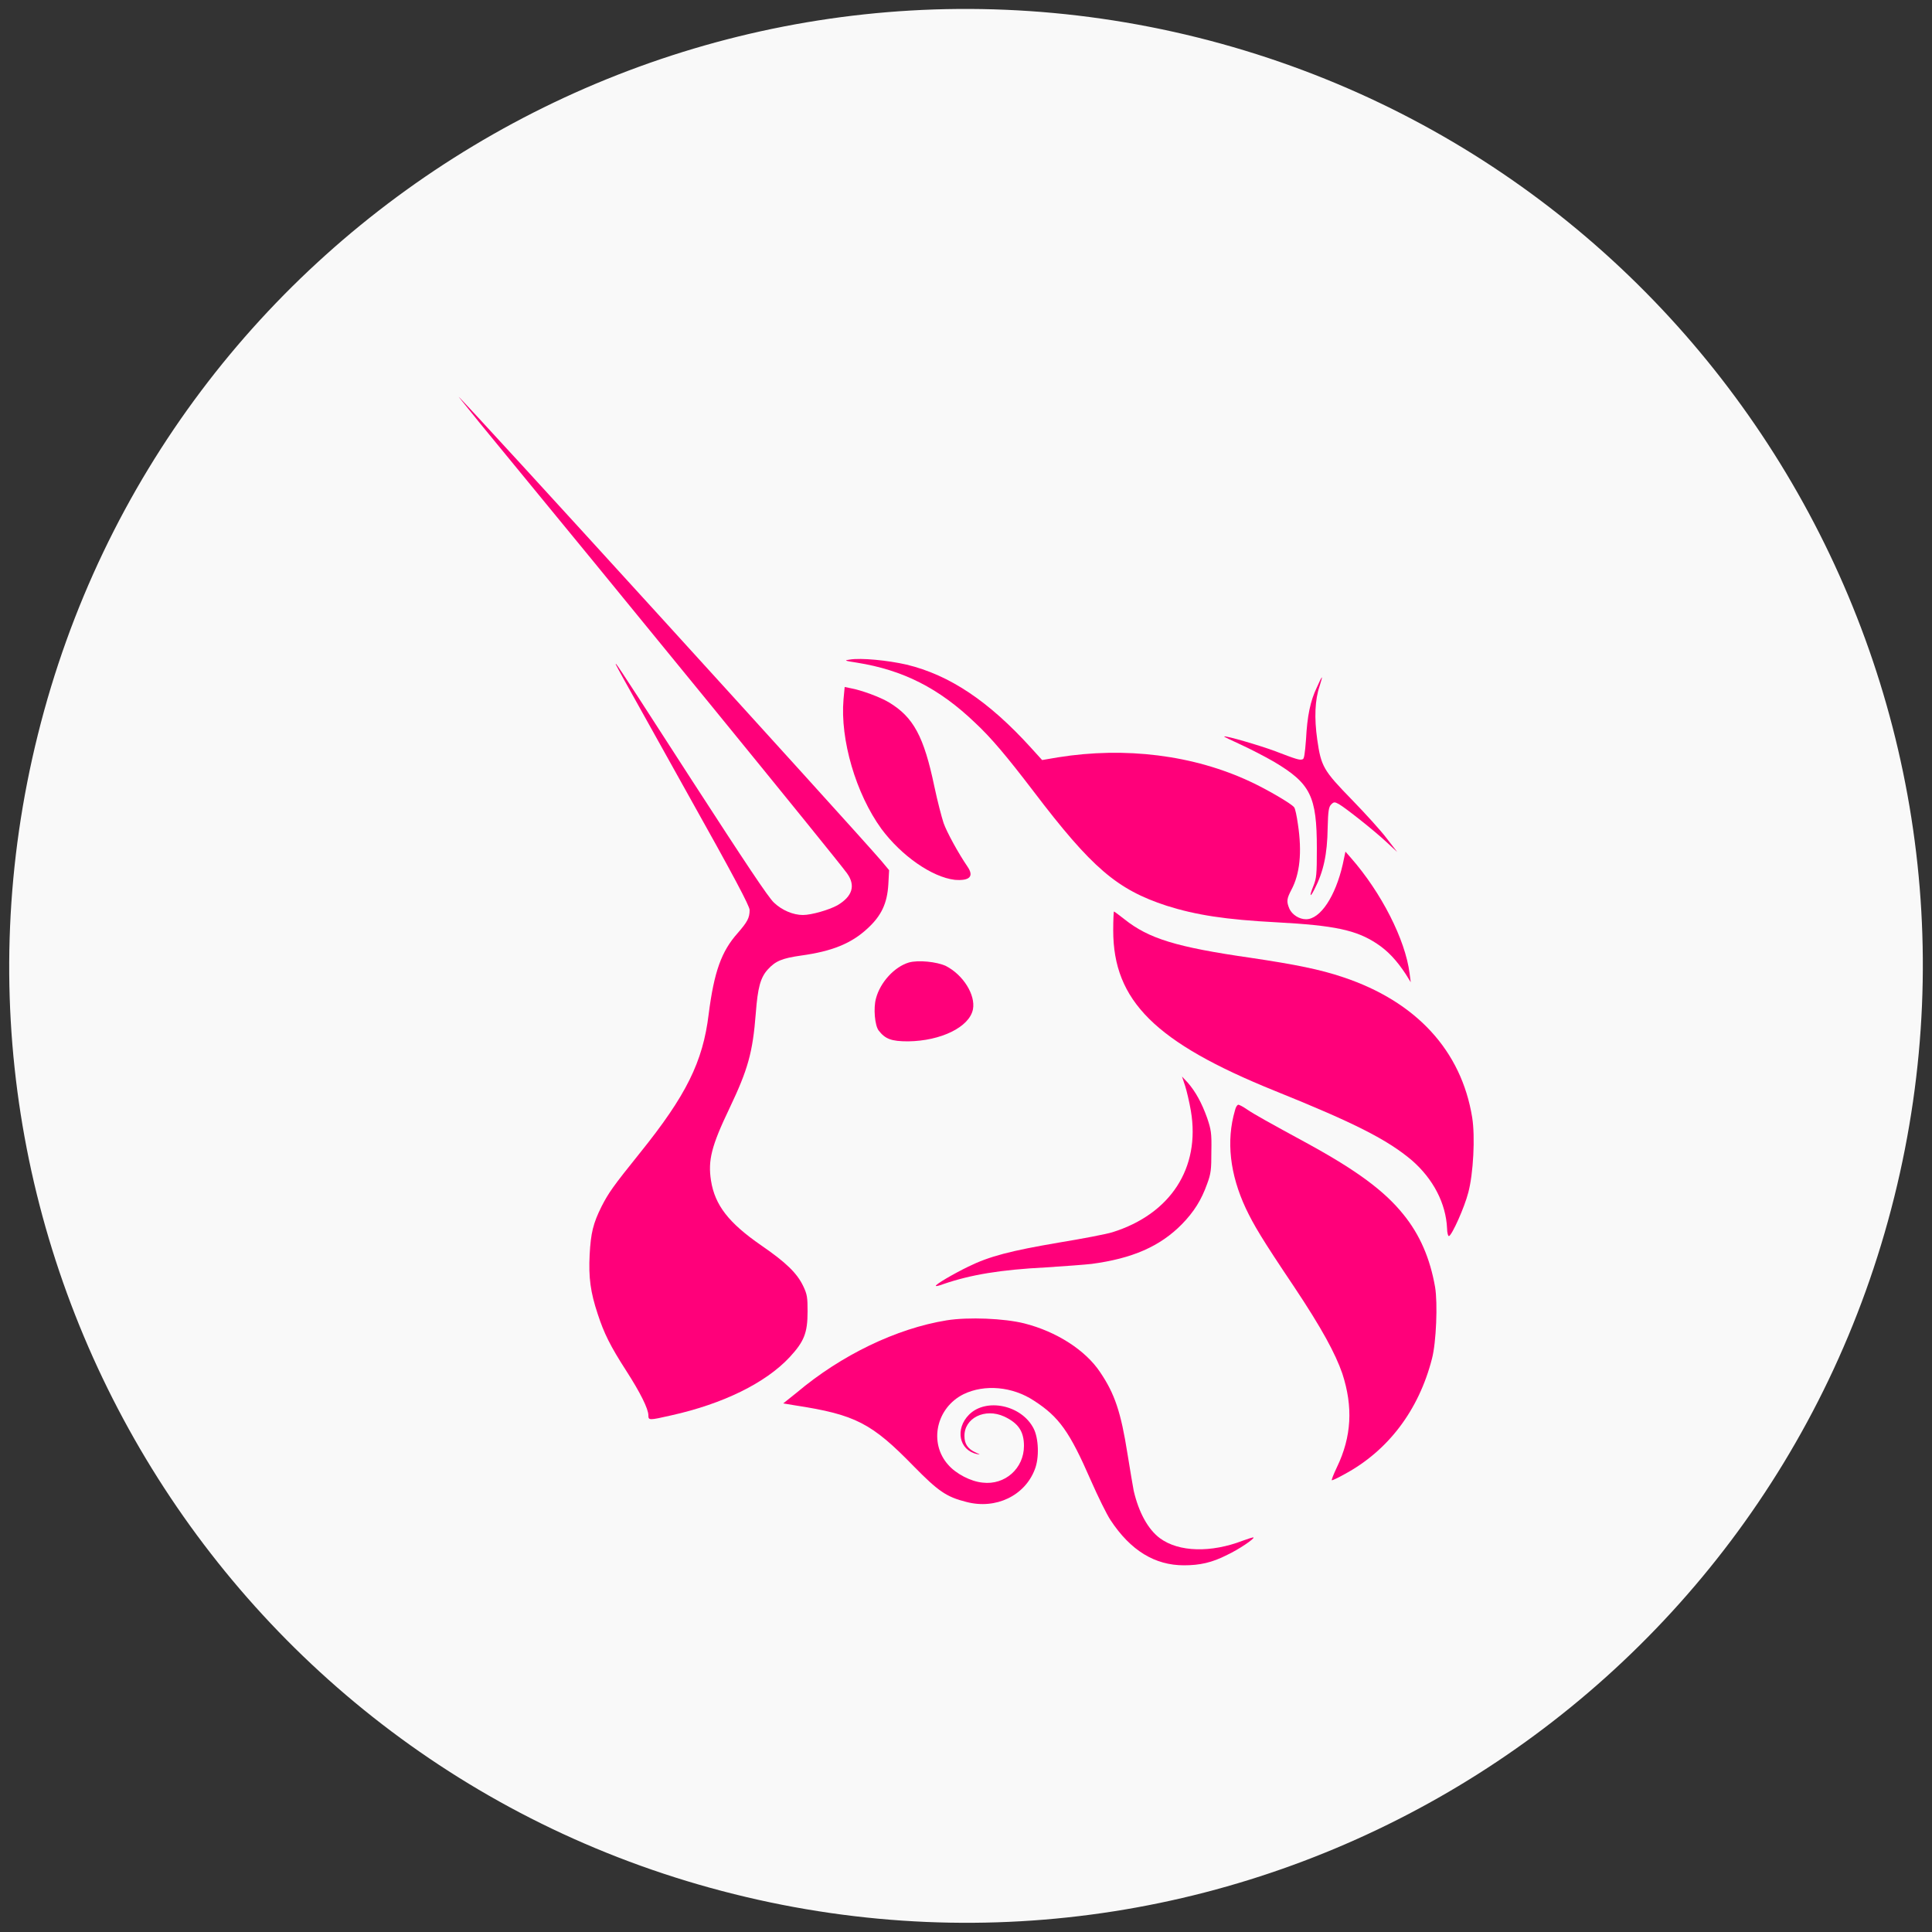 <?xml version="1.0" encoding="utf-8"?>
<!-- Generator: Adobe Illustrator 21.0.0, SVG Export Plug-In . SVG Version: 6.00 Build 0)  -->
<svg version="1.1" id="Warstwa_1" xmlns="http://www.w3.org/2000/svg" xmlns:xlink="http://www.w3.org/1999/xlink" x="0px" y="0px"
	 viewBox="0 0 500 500" style="enable-background:new 0 0 500 500;" xml:space="preserve">
<rect x="0" y="0" width="500" height="500" fill="#333333" stroke="none"/>
<style type="text/css">
	.st0{fill:#F9F9F9;}
	.st1{display:none;}
	.st2{display:inline;fill:#343434;}
	.st3{display:inline;fill:#8C8C8C;}
	.st4{display:inline;fill:#3C3C3B;}
	.st5{display:inline;fill:#141414;}
	.st6{display:inline;fill:#393939;}
	.st7{display:none;fill:#FFFFFF;}
	.st8{display:none;fill:#231815;}
	.st9{display:inline;}
	.st10{fill:#3468D1;}
	.st11{fill:#FFFFFF;}
	.st12{fill:#FF007A;}
</style>
<g transform="translate(0.006,-0.003)">
	<path class="st0" d="M490.2,309.9C457.1,442.6,322.7,523.3,190,490.2C57.4,457.2-23.3,322.8,9.8,190.1
		C42.8,57.4,177.2-23.3,309.9,9.7C442.6,42.8,523.3,177.2,490.2,309.9z"/>
</g>
<g class="st1">
	<polygon class="st2" points="250,36.7 247.2,46.2 247.2,321.8 250,324.6 377.9,249 	"/>
	<polygon class="st3" points="250,36.7 122,249 250,324.6 250,190.8 	"/>
	<polygon class="st4" points="250,348.9 248.4,350.8 248.4,449 250,453.6 378,273.3 	"/>
	<polygon class="st3" points="250,453.6 250,348.9 122,273.3 	"/>
	<polygon class="st5" points="250,324.6 377.9,249 250,190.8 	"/>
	<polygon class="st6" points="122,249 250,324.6 250,190.8 	"/>
</g>
<path class="st7" d="M296.7,207.9c13.1-13.1,20.2-30.3,20.2-48.8c0-16.2-5.7-31.8-16-44.3L341,74.7l-8.9-8.7L292,106.1
	c-12.4-10.3-27.7-16-44-16c-38.1,0-69,31-69,69.1c0,18.3,7.3,35.8,20.2,48.7c11.4,11.4,26.4,18.6,42.4,20v50.9
	c-16.1,1.3-31.1,8.4-42.4,20c-26.9,27-26.9,70.6,0,97.6c13.1,13.1,30.3,20.2,48.8,20.2c18.3,0.1,35.9-7.2,48.8-20.2
	c13.1-13.1,20.2-30.3,20.2-48.8s-7.1-35.7-20.2-48.8c-11.4-11.4-26.4-18.6-42.4-20v-50.9C270.4,226.5,285.5,219.4,296.7,207.9
	 M287.8,307.6c10.5,10.7,16.5,24.8,16.5,39.9c0,15-5.9,29.3-16.5,39.9c-10.5,10.7-24.8,16.5-39.9,16.5c-15,0-29.3-5.9-39.9-16.5
	c-10.5-10.7-16.5-24.8-16.5-39.9c0-15,5.9-29.3,16.5-39.9c10.5-10.7,24.8-16.5,39.9-16.5C263.1,291.1,277.2,296.8,287.8,307.6
	 M247.9,215.7c-15,0-29.3-5.9-39.9-16.5c-10.5-10.7-16.5-24.8-16.5-39.9c0-15,5.9-29.3,16.5-39.9c10.5-10.7,24.8-16.5,39.9-16.5
	c15,0,29.3,5.9,39.9,16.5c10.7,10.5,16.5,24.8,16.5,39.9c0,15-5.9,29.3-16.5,39.9C277.2,209.9,263.1,215.7,247.9,215.7"/>
<path class="st8" d="M384.9,335.7c17.9,24,36.3,48.6,54.7,73.2c-36.9,43.6-82.7,71.5-138,83.2c-61.5,12.8-119.6,3.4-176-27.9
	c50.3-37.4,99.4-74.3,149.2-111.2c11.2,10.6,21.8,21.2,32.4,31.3c11.7,11.2,7.3,11.7,22.3,3.4c20.7-11.7,38-27.9,51.4-47.5
	c0.6-1.1,1.7-2.2,2.2-3.4C382.7,336.8,383.2,336.8,384.9,335.7L384.9,335.7z M165.4,384.8c-14,10.6-26.8,20.1-39.7,30.2
	c-9.5,7.3-19,14-28.5,21.2c-3.9,3.4-6.7,3.4-11.2-0.6c-42.5-38-69.3-84.9-79.3-140.8c-10-56.3-1.1-110,25.7-160.8
	c0.6-1.1,1.7-2.8,2.2-3.9c0-0.6,0.6-0.6,1.7-1.1c36.9,48.6,74.3,97.2,111.2,145.8c-1.1,1.7-1.7,2.8-2.8,3.9
	c-11.2,11.7-22.3,23.5-34.1,34.6c-3.4,3.4-3.9,6.1-1.7,10.1c11.7,22.3,27.9,40.8,48,55.9C159.8,380.9,162,382.6,165.4,384.8
	L165.4,384.8z M373.8,37.9c-17.9,12.8-35.8,25.7-53.6,38c-30.7,21.8-61.5,44.1-91.6,65.9c-3.9,2.8-6.7,3.4-10.1-0.6
	c-10.1-10.6-20.7-20.1-30.7-30.7c-2.8-2.8-5.6-3.4-9.5-1.7c-24,12.3-43,29.6-58.7,51.4c-1.1,1.1-2.2,2.8-3.4,4.5
	c-8.9-11.7-17.3-22.3-25.7-33.5c-8.9-11.7-17.3-23.5-25.7-34.6c-2.8-3.9-3.4-6.7,0.6-10.6c43-47.5,96.1-75.4,159.8-82.1
	c50.3-5.6,98.3,4.5,143,28.5c1.7,1.1,3.4,1.7,5,2.8C373.2,36.8,373.2,37.4,373.8,37.9z M464.8,373.1c-11.7-15.1-22.3-29.1-33-43
	c-24.6-32.4-49.2-65.4-74.3-97.8c-3.4-4.5-3.4-7.3,0.6-11.2c10.6-10.6,20.7-21.2,31.3-31.8c2.8-2.8,3.9-5.6,1.7-9.5
	c-12.3-23.5-29.1-43-50.8-58.7c-1.7-1.1-3.4-2.8-5.6-3.9c1.7-1.7,3.4-2.8,4.5-3.9c21.2-16.2,42.5-31.8,63.7-48
	c3.4-2.8,6.1-3.9,10.1,0c53.1,48,81.6,107.8,84.4,179.9c1.1,41.9-8.4,81.6-27.4,119C468.2,366.4,466.5,369.2,464.8,373.1z"/>
<path class="st7" d="M388.9,170.6L252.7,93.4l-134.9,79.4l1.3,156.6l136.2,77.1l134.9-79.4L388.9,170.6z M176.7,347.4l-46.1-26.8
	V180.1l46.1-26.8L176.7,347.4L176.7,347.4z M253.9,391.4l-66.5-37.5V164l125.5,192L253.9,391.4z M317.2,342L189.6,146.8l64.4-38.6
	l63.3,37.5L317.2,342L317.2,342z M376.2,320.6L329,347.4V153.3l47.2,26.8V320.6z"/>
<g id="cardano_ada" class="st1">
	<g id="cardano_ada-2" class="st9">
		<circle id="Эллипс_6" class="st10" cx="831.3" cy="155.2" r="248.8"/>
		<path id="Эллипс_6_копия_29" class="st11" d="M803.5,78.8c13.6,0,24.6,11,24.6,24.6c0,13.6-11,24.6-24.6,24.6
			c-13.6,0-24.6-11-24.6-24.6C778.9,89.8,789.9,78.8,803.5,78.8z M862.9,78.8c13.6,0,24.6,11,24.6,24.6c0,13.6-11,24.6-24.6,24.6
			c-13.6,0-24.6-11-24.6-24.6C838.3,89.8,849.3,78.8,862.9,78.8L862.9,78.8z M862.9,182.3c13.6,0,24.6,11,24.6,24.6
			c0,13.6-11,24.6-24.6,24.6c-13.6,0-24.6-11-24.6-24.6C838.3,193.3,849.3,182.3,862.9,182.3C862.9,182.3,862.9,182.3,862.9,182.3
			L862.9,182.3z M803.5,182.3c13.6,0,24.6,11,24.6,24.6c0,13.6-11,24.6-24.6,24.6c-13.6,0-24.6-11-24.6-24.6
			C778.9,193.3,789.9,182.3,803.5,182.3z M773,131.4c13.6,0,24.6,11,24.6,24.6c0,13.6-11,24.6-24.6,24.6c-13.6,0-24.6-11-24.6-24.6
			C748.4,142.4,759.4,131.4,773,131.4L773,131.4z M893.4,131.4c13.6,0,24.6,11,24.6,24.6c0,13.6-11,24.6-24.6,24.6
			c-13.6,0-24.6-11-24.6-24.6C868.8,142.4,879.9,131.4,893.4,131.4C893.4,131.4,893.4,131.4,893.4,131.4z M921.4,89
			c8.4,0,15.3,6.8,15.3,15.3c0,8.4-6.8,15.3-15.3,15.3c-8.4,0-15.3-6.8-15.3-15.3C906.2,95.8,913,89,921.4,89
			C921.4,89,921.4,89,921.4,89z M921.4,190.8c8.4,0,15.3,6.8,15.3,15.3c0,8.4-6.8,15.3-15.3,15.3c-8.4,0-15.3-6.8-15.3-15.3
			C906.2,197.6,913,190.8,921.4,190.8C921.4,190.8,921.4,190.8,921.4,190.8z M745,190.8c8.4,0,15.3,6.8,15.3,15.3
			c0,8.4-6.8,15.3-15.3,15.3c-8.4,0-15.3-6.8-15.3-15.3C729.7,197.6,736.5,190.8,745,190.8L745,190.8z M745,89
			c8.4,0,15.3,6.8,15.3,15.3s-6.8,15.3-15.3,15.3c-8.4,0-15.3-6.8-15.3-15.3C729.7,95.8,736.5,89,745,89L745,89z M833.2,38.1
			c8.4,0,15.3,6.8,15.3,15.3c0,8.4-6.8,15.3-15.3,15.3c-8.4,0-15.3-6.8-15.3-15.3C817.9,44.9,824.8,38.1,833.2,38.1
			C833.2,38.1,833.2,38.1,833.2,38.1z M833.2,241.7c8.4,0,15.3,6.8,15.3,15.3c0,8.4-6.8,15.3-15.3,15.3c-8.4,0-15.3-6.8-15.3-15.3
			C817.9,248.5,824.8,241.7,833.2,241.7C833.2,241.7,833.2,241.7,833.2,241.7z M898.5,256.9c7,0,12.7,5.7,12.7,12.7
			c0,7-5.7,12.7-12.7,12.7c-7,0-12.7-5.7-12.7-12.7C885.8,262.6,891.5,256.9,898.5,256.9C898.5,256.9,898.5,256.9,898.5,256.9z
			 M767.9,256.9c7,0,12.7,5.7,12.7,12.7c0,7-5.7,12.7-12.7,12.7c-7,0-12.7-5.7-12.7-12.7C755.2,262.6,760.9,256.9,767.9,256.9
			C767.9,256.9,767.9,256.9,767.9,256.9L767.9,256.9z M767.9,27.9c7,0,12.7,5.7,12.7,12.7c0,7-5.7,12.7-12.7,12.7
			c-7,0-12.7-5.7-12.7-12.7C755.2,33.6,760.9,27.9,767.9,27.9C767.9,27.9,767.9,27.9,767.9,27.9L767.9,27.9z M898.5,27.9
			c7,0,12.7,5.7,12.7,12.7c0,7-5.7,12.7-12.7,12.7c-7,0-12.7-5.7-12.7-12.7C885.8,33.6,891.5,27.9,898.5,27.9
			C898.5,27.9,898.5,27.9,898.5,27.9z M964.7,141.6c7,0,12.7,5.7,12.7,12.7c0,7-5.7,12.7-12.7,12.7c-7,0-12.7-5.7-12.7-12.7
			C952,147.3,957.7,141.6,964.7,141.6L964.7,141.6z M701.7,141.6c7,0,12.7,5.7,12.7,12.7c0,7-5.7,12.7-12.7,12.7
			c-7,0-12.7-5.7-12.7-12.7C689,147.3,694.7,141.6,701.7,141.6C701.7,141.6,701.7,141.6,701.7,141.6L701.7,141.6z M692.4,63.6
			c5.6,0,10.2,4.6,10.2,10.2c0,5.6-4.6,10.2-10.2,10.2c-5.6,0-10.2-4.6-10.2-10.2c0,0,0,0,0,0C682.2,68.1,686.8,63.6,692.4,63.6
			L692.4,63.6z M692.4,226.4c5.6,0,10.2,4.6,10.2,10.2c0,5.6-4.6,10.2-10.2,10.2c-5.6,0-10.2-4.6-10.2-10.2c0,0,0,0,0,0
			C682.2,231,686.8,226.4,692.4,226.4L692.4,226.4z M974,226.4c5.6,0,10.2,4.6,10.2,10.2c0,5.6-4.6,10.2-10.2,10.2
			s-10.2-4.6-10.2-10.2c0,0,0,0,0,0C963.8,231,968.4,226.4,974,226.4L974,226.4z M974,63.6c5.6,0,10.2,4.6,10.2,10.2
			c0,5.6-4.6,10.2-10.2,10.2s-10.2-4.6-10.2-10.2c0,0,0,0,0,0C963.8,68.1,968.4,63.6,974,63.6L974,63.6z M833.2-17.9
			c5.6,0,10.2,4.6,10.2,10.2s-4.6,10.2-10.2,10.2c-5.6,0-10.2-4.6-10.2-10.2l0,0C823-13.3,827.6-17.9,833.2-17.9
			C833.2-17.9,833.2-17.9,833.2-17.9z M833.2,307.8c5.6,0,10.2,4.6,10.2,10.2s-4.6,10.2-10.2,10.2c-5.6,0-10.2-4.6-10.2-10.2
			C823,312.4,827.6,307.8,833.2,307.8C833.2,307.8,833.2,307.8,833.2,307.8z M923.1,301c4.7,0,8.5,3.8,8.5,8.5
			c0,4.7-3.8,8.5-8.5,8.5c-4.7,0-8.5-3.8-8.5-8.5l0,0C914.6,304.8,918.4,301,923.1,301z M743.3,301c4.7,0,8.5,3.8,8.5,8.5
			c0,4.7-3.8,8.5-8.5,8.5c-4.7,0-8.5-3.8-8.5-8.5l0,0C734.8,304.8,738.6,301,743.3,301z M743.3-7.7c4.7,0,8.5,3.8,8.5,8.5
			c0,4.7-3.8,8.5-8.5,8.5c-4.7,0-8.5-3.8-8.5-8.5l0,0C734.8-3.9,738.6-7.7,743.3-7.7C743.3-7.7,743.3-7.7,743.3-7.7L743.3-7.7z
			 M923.1-7.7c4.7,0,8.5,3.8,8.5,8.5c0,4.7-3.8,8.5-8.5,8.5c-4.7,0-8.5-3.8-8.5-8.5l0,0C914.6-3.9,918.4-7.7,923.1-7.7
			C923.1-7.7,923.1-7.7,923.1-7.7L923.1-7.7z M1011.4,146.7c4.7,0,8.5,3.8,8.5,8.5c0,4.7-3.8,8.5-8.5,8.5c-4.7,0-8.5-3.8-8.5-8.5
			c0,0,0,0,0,0C1002.9,150.5,1006.7,146.7,1011.4,146.7L1011.4,146.7z M655.1,146.7c4.7,0,8.5,3.8,8.5,8.5s-3.8,8.5-8.5,8.5
			s-8.5-3.8-8.5-8.5c0,0,0,0,0,0C646.6,150.5,650.4,146.7,655.1,146.7L655.1,146.7z"/>
	</g>
</g>
<path class="st12" d="M221.8,171.5c-3.3-0.5-3.4-0.6-1.9-0.8c2.9-0.5,9.9,0.2,14.7,1.3c11.2,2.7,21.3,9.5,32.2,21.5l2.9,3.2l4.1-0.7
	c17.4-2.8,35.1-0.6,49.8,6.3c4.1,1.9,10.5,5.6,11.3,6.6c0.3,0.3,0.7,2.3,1,4.4c1.1,7.3,0.5,12.9-1.7,17c-1.2,2.3-1.3,3-0.5,4.9
	c0.7,1.5,2.5,2.7,4.3,2.7c3.7,0,7.6-5.9,9.5-14.2l0.7-3.3l1.4,1.6c7.9,9,14.1,21.2,15.2,29.9l0.3,2.3l-1.3-2.1
	c-2.3-3.5-4.6-6-7.5-7.9c-5.3-3.5-10.9-4.7-25.8-5.5c-13.4-0.7-21-1.9-28.6-4.3c-12.8-4.2-19.3-9.7-34.5-29.7
	c-6.8-8.9-10.9-13.8-15.1-17.7C243,178.1,233.7,173.4,221.8,171.5z"/>
<path class="st12" d="M338,191.3c0.3-5.9,1.1-9.9,2.8-13.4c0.6-1.4,1.2-2.6,1.3-2.6s-0.2,1-0.6,2.3c-1.2,3.5-1.4,8.2-0.6,13.8
	c1,7,1.6,8,9,15.6c3.5,3.6,7.5,8,9,10l2.7,3.5l-2.7-2.5c-3.3-3.1-10.8-9-12.4-9.9c-1.1-0.6-1.3-0.6-2,0.1c-0.6,0.6-0.8,1.6-0.9,6
	c-0.1,7-1.1,11.4-3.4,15.9c-1.2,2.4-1.4,1.9-0.3-0.8c0.8-2,0.9-2.9,0.9-9.7c0-13.5-1.6-16.8-11-22.4c-2.4-1.4-6.3-3.4-8.7-4.5
	c-2.4-1.1-4.3-2-4.3-2.1c0.3-0.3,9.5,2.4,13.2,3.8c5.5,2.1,6.4,2.4,7.1,2.1C337.5,196.5,337.7,195.2,338,191.3z"/>
<path class="st12" d="M228.1,214.5c-6.6-9.1-10.7-23.1-9.8-33.5l0.3-3.2l1.5,0.3c2.8,0.5,7.7,2.3,10,3.7c6.3,3.8,9,8.8,11.7,21.7
	c0.8,3.8,1.9,8,2.4,9.5c0.8,2.3,3.8,7.8,6.2,11.3c1.7,2.5,0.6,3.7-3.3,3.4C241.2,227,233.3,221.5,228.1,214.5z"/>
<path class="st12" d="M329.9,282.3c-30.9-12.5-41.8-23.3-41.8-41.5c0-2.7,0.1-4.9,0.2-4.9c0.1,0,1.3,0.9,2.7,2
	c6.3,5,13.3,7.2,32.8,10c11.4,1.7,17.9,3,23.8,5c18.9,6.3,30.6,19,33.4,36.3c0.8,5,0.3,14.5-1,19.4c-1,3.9-4.2,11-5,11.3
	c-0.2,0.1-0.5-0.8-0.5-2c-0.3-6.5-3.6-12.8-9.1-17.6C359,294.9,350.5,290.6,329.9,282.3z"/>
<path class="st12" d="M308.2,287.5c-0.4-2.3-1.1-5.3-1.5-6.5l-0.8-2.4l1.5,1.6c2,2.3,3.6,5.2,5,9.1c1,3,1.2,3.8,1.1,8.7
	c0,4.7-0.1,5.7-1.1,8.4c-1.5,4.2-3.4,7.2-6.5,10.4c-5.7,5.8-12.9,8.9-23.4,10.3c-1.8,0.2-7.1,0.6-11.8,0.9
	c-11.8,0.6-19.5,1.9-26.5,4.3c-1,0.4-1.9,0.6-2,0.5c-0.3-0.3,4.5-3.1,8.4-5c5.5-2.7,11-4.1,23.3-6.2c6.1-1,12.4-2.2,14-2.7
	C302.9,314.2,310.7,302.3,308.2,287.5z"/>
<path class="st12" d="M322.4,312.7c-4.1-8.8-5.1-17.4-2.8-25.3c0.2-0.9,0.6-1.5,0.9-1.5c0.2,0,1.2,0.5,2.2,1.2
	c1.9,1.3,5.7,3.4,15.8,8.9c12.6,6.9,19.8,12.2,24.7,18.3c4.3,5.3,6.9,11.4,8.2,18.8c0.7,4.2,0.3,14.3-0.8,18.5
	c-3.4,13.3-11.3,23.8-22.6,29.9c-1.6,0.9-3.1,1.6-3.3,1.6c-0.2,0,0.4-1.5,1.3-3.4c3.8-7.9,4.2-15.6,1.4-24.2
	c-1.8-5.2-5.3-11.7-12.5-22.5C326.5,320.5,324.5,317.1,322.4,312.7z"/>
<path class="st12" d="M206.2,360.4c11.5-9.7,25.8-16.6,38.8-18.7c5.6-0.9,15-0.5,20.1,0.8c8.3,2.1,15.8,6.9,19.6,12.6
	c3.8,5.6,5.4,10.4,7.1,21.2c0.7,4.3,1.4,8.5,1.6,9.5c1.3,5.6,3.7,10,6.8,12.3c4.9,3.6,13.2,3.8,21.5,0.6c1.4-0.5,2.6-0.9,2.7-0.8
	c0.3,0.3-3.8,3.1-6.8,4.5c-3.9,2-7.1,2.7-11.2,2.7c-7.5,0-13.8-3.8-19-11.7c-1-1.5-3.3-6.2-5.1-10.3c-5.5-12.6-8.2-16.4-14.7-20.6
	c-5.6-3.7-12.8-4.3-18.2-1.7c-7.1,3.5-9.1,12.6-4,18.3c2,2.3,5.8,4.3,8.9,4.6c5.8,0.7,10.7-3.7,10.7-9.5c0-3.8-1.5-5.9-5.1-7.6
	c-5-2.3-10.4,0.4-10.3,5.1c0,2,0.9,3.3,2.9,4.2c1.3,0.6,1.3,0.6,0.3,0.4c-4.6-1-5.7-6.5-2-10.2c4.4-4.4,13.6-2.5,16.7,3.6
	c1.3,2.5,1.5,7.6,0.3,10.6c-2.6,6.8-10.1,10.4-17.7,8.4c-5.2-1.3-7.3-2.8-13.6-9.2c-10.9-11.2-15.1-13.4-30.8-15.8l-3-0.5
	L206.2,360.4z"/>
<path class="st12" d="M124.1,109.4c36.3,44.1,92.3,112.7,95.1,116.6c2.3,3.2,1.4,6-2.5,8.3c-2.2,1.2-6.7,2.5-8.9,2.5
	c-2.5,0-5.4-1.2-7.5-3.2c-1.5-1.4-7.4-10.3-21.2-31.6c-10.5-16.3-19.3-29.9-19.6-30.1c-0.6-0.5-0.5-0.5,18.5,33.6
	c12,21.4,16,29,16,30c0,2.1-0.6,3.1-3.1,6c-4.2,4.7-6.1,10-7.5,21c-1.5,12.3-5.8,21-17.8,35.9c-7,8.7-8.1,10.3-9.9,13.8
	c-2.2,4.4-2.8,6.9-3.1,12.5c-0.3,5.9,0.2,9.7,2.1,15.4c1.6,4.9,3.2,8.2,7.4,14.7c3.6,5.6,5.7,9.8,5.7,11.5c0,1.3,0.2,1.3,5.9,0
	c13.5-3,24.4-8.4,30.6-15c3.8-4.1,4.7-6.3,4.7-11.9c0-3.6-0.1-4.4-1.1-6.5c-1.6-3.4-4.5-6.2-10.9-10.6c-8.4-5.8-12-10.4-13-16.8
	c-0.8-5.2,0.1-8.9,4.8-18.7c4.8-10.1,6-14.4,6.8-24.6c0.5-6.6,1.2-9.2,3.1-11.3c2-2.2,3.7-2.9,8.6-3.6c8-1.1,13-3.1,17.2-7
	c3.6-3.3,5.1-6.5,5.4-11.4l0.2-3.7l-2-2.4c-7.3-8.5-108.9-120.1-109.4-120.1C118.7,102.7,121.1,105.7,124.1,109.4z M172,331.2
	c1.7-2.9,0.8-6.7-2-8.5c-2.6-1.7-6.7-0.9-6.7,1.3c0,0.7,0.4,1.2,1.2,1.6c1.4,0.7,1.6,1.6,0.4,3.3c-1.2,1.7-1.1,3.3,0.3,4.3
	C167.4,334.9,170.5,334,172,331.2z"/>
<path class="st12" d="M235.2,249.1c-3.7,1.1-7.4,5.1-8.5,9.3c-0.7,2.5-0.3,7,0.7,8.3c1.7,2.2,3.3,2.8,7.6,2.8
	c8.5-0.1,15.9-3.7,16.8-8.3c0.7-3.7-2.5-8.9-7-11.2C242.5,248.9,237.6,248.4,235.2,249.1z M245.1,256.9c1.3-1.9,0.7-3.9-1.5-5.2
	c-4.2-2.6-10.7-0.4-10.7,3.6c0,2,3.4,4.2,6.4,4.2C241.4,259.4,244.2,258.2,245.1,256.9z"/>
</svg>
